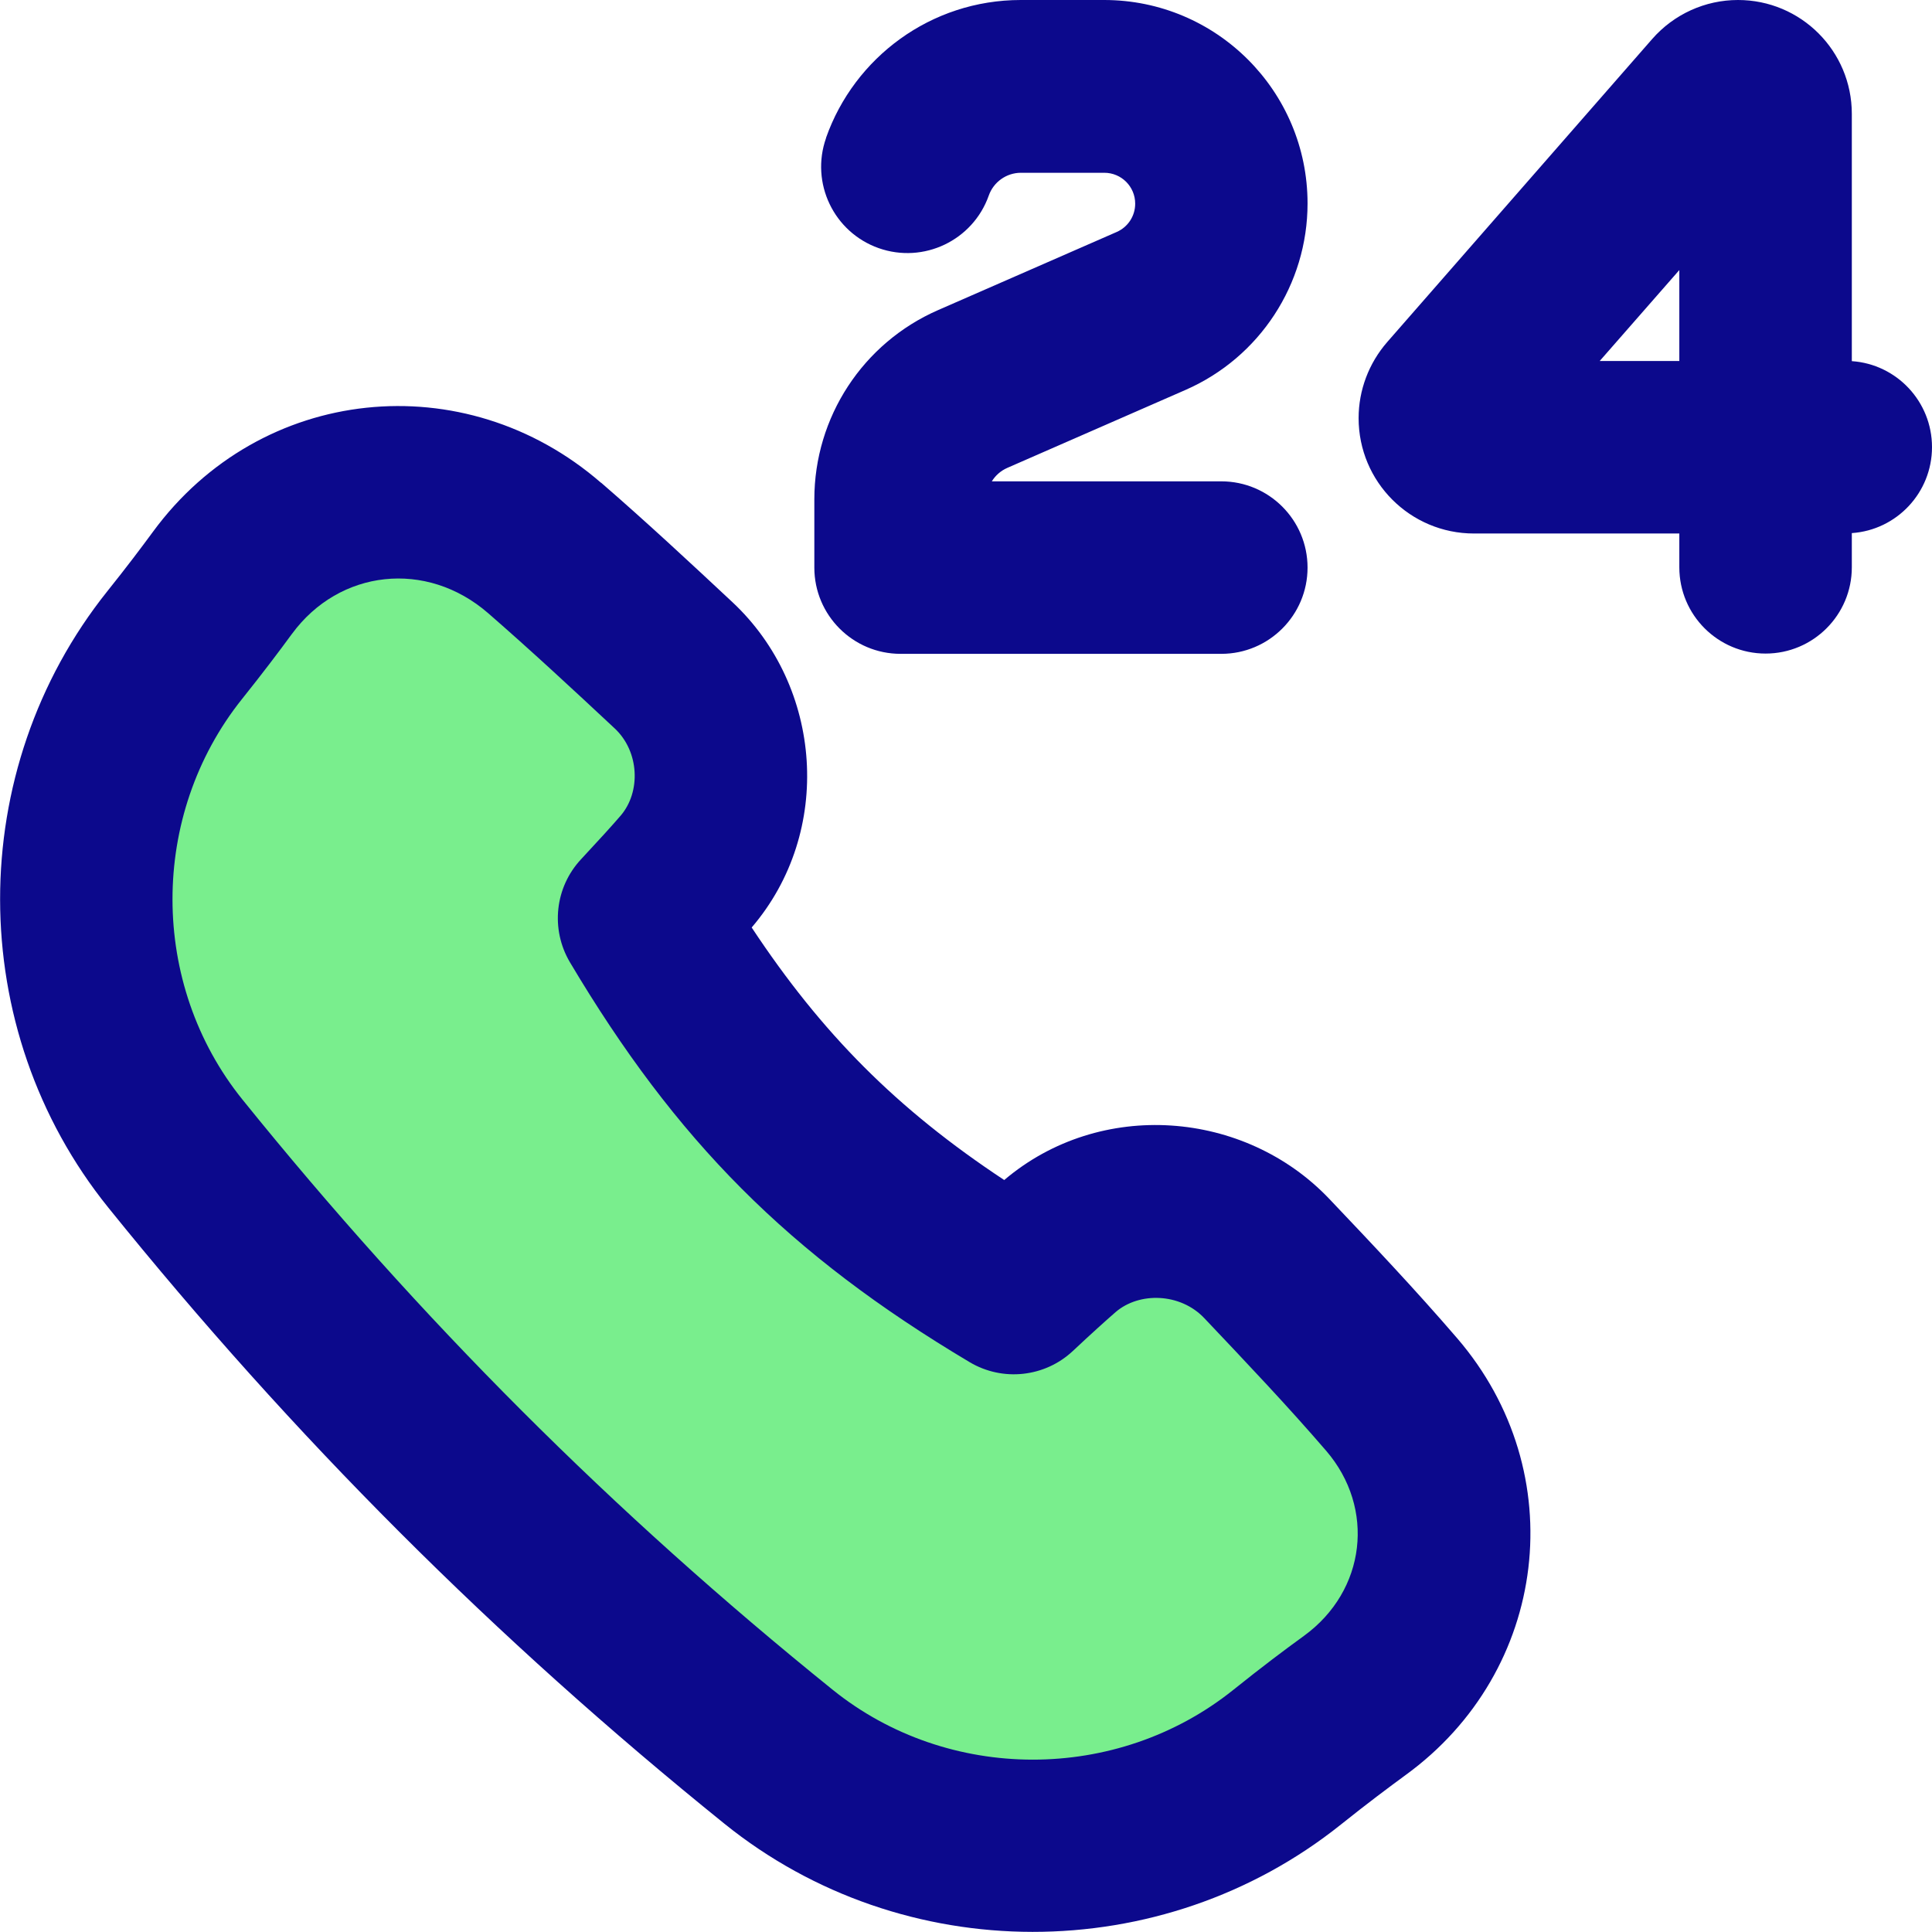 <svg xmlns="http://www.w3.org/2000/svg" fill="none" viewBox="0 0 14 14" id="Call-Center-Support-Service--Streamline-Flex">
  <desc>
    Call Center Support Service Streamline Icon: https://streamlinehq.com
  </desc>
  <g id="call-center-support-service">
    <path id="Intersect" fill="#79ee8d" d="M3.946 3.971c-0.718 -0.623 -1.772 -0.514 -2.334 0.253 -0.09 0.123 -0.2 0.268 -0.346 0.45 -0.855 1.07 -0.855 2.619 0.005 3.685 1.311 1.625 2.744 3.059 4.37 4.37 1.066 0.86 2.615 0.86 3.685 0.005 0.203 -0.163 0.36 -0.28 0.491 -0.375 0.743 -0.54 0.866 -1.558 0.267 -2.254 -0.291 -0.338 -0.6 -0.665 -0.904 -0.985 -0.395 -0.415 -1.07 -0.461 -1.504 -0.086 -0.08 0.069 -0.183 0.162 -0.329 0.299 -1.224 -0.727 -1.965 -1.478 -2.679 -2.68 0.14 -0.149 0.233 -0.253 0.303 -0.334 0.374 -0.433 0.329 -1.107 -0.089 -1.498 -0.306 -0.286 -0.616 -0.575 -0.934 -0.851Z" stroke-width="1"></path>
    <path id="Union" fill="#0c098c" fill-rule="evenodd" d="M5.986 0.998c0.205 -0.581 0.759 -0.998 1.411 -0.998h0.604c0.814 0 1.474 0.66 1.474 1.474 0 0.586 -0.347 1.116 -0.883 1.351l-1.294 0.566c-0.047 0.021 -0.085 0.055 -0.111 0.097h1.663c0.345 0 0.625 0.28 0.625 0.625s-0.28 0.625 -0.625 0.625H6.526c-0.345 0 -0.625 -0.28 -0.625 -0.625v-0.495c0 -0.595 0.352 -1.133 0.897 -1.371l1.294 -0.566c0.082 -0.036 0.134 -0.116 0.134 -0.205 0 -0.124 -0.1 -0.224 -0.224 -0.224h-0.604c-0.106 0 -0.199 0.068 -0.233 0.165 -0.115 0.325 -0.472 0.496 -0.798 0.381 -0.325 -0.115 -0.496 -0.472 -0.381 -0.798ZM11.973 0.282c0.157 -0.179 0.383 -0.282 0.621 -0.282 0.456 0 0.825 0.369 0.825 0.825v1.792c0.325 0.022 0.581 0.293 0.581 0.623 0 0.33 -0.256 0.601 -0.581 0.623v0.248c0 0.345 -0.28 0.625 -0.625 0.625s-0.625 -0.28 -0.625 -0.625V3.866h-1.488c-0.462 0 -0.836 -0.374 -0.836 -0.836 0 -0.203 0.074 -0.398 0.207 -0.551L11.973 0.282Zm0.196 2.334v-0.659l-0.577 0.659h0.577ZM2.116 4.593c0.343 -0.467 0.974 -0.538 1.421 -0.15 0.308 0.268 0.611 0.549 0.917 0.835 0.18 0.168 0.191 0.461 0.043 0.633 -0.062 0.072 -0.15 0.169 -0.286 0.315 -0.19 0.203 -0.223 0.507 -0.081 0.747 0.767 1.29 1.583 2.116 2.897 2.898 0.239 0.142 0.544 0.109 0.747 -0.081 0.143 -0.134 0.239 -0.22 0.31 -0.282 0.172 -0.148 0.469 -0.139 0.642 0.043 0.305 0.322 0.605 0.638 0.884 0.962 0.358 0.416 0.289 1.014 -0.161 1.341 -0.138 0.1 -0.302 0.223 -0.514 0.393 -0.842 0.673 -2.065 0.672 -2.902 -0.003 -1.591 -1.283 -2.992 -2.685 -4.276 -4.276 -0.675 -0.837 -0.676 -2.061 -0.003 -2.903 0.151 -0.189 0.266 -0.341 0.361 -0.471Zm2.24 -1.094c-0.989 -0.859 -2.466 -0.711 -3.248 0.355 -0.086 0.117 -0.19 0.255 -0.33 0.43C-0.259 5.581 -0.26 7.456 0.785 8.751c1.339 1.66 2.804 3.125 4.464 4.464 1.295 1.045 3.17 1.044 4.468 0.006 0.195 -0.156 0.344 -0.267 0.468 -0.358 1.036 -0.752 1.213 -2.192 0.373 -3.167 -0.302 -0.351 -0.621 -0.688 -0.925 -1.008 -0.613 -0.645 -1.66 -0.728 -2.356 -0.137 -0.779 -0.515 -1.322 -1.062 -1.83 -1.83 0.594 -0.694 0.515 -1.746 -0.14 -2.358 -0.306 -0.286 -0.624 -0.582 -0.952 -0.866Z" clip-rule="evenodd" stroke-width="1"></path>
  </g>
</svg>